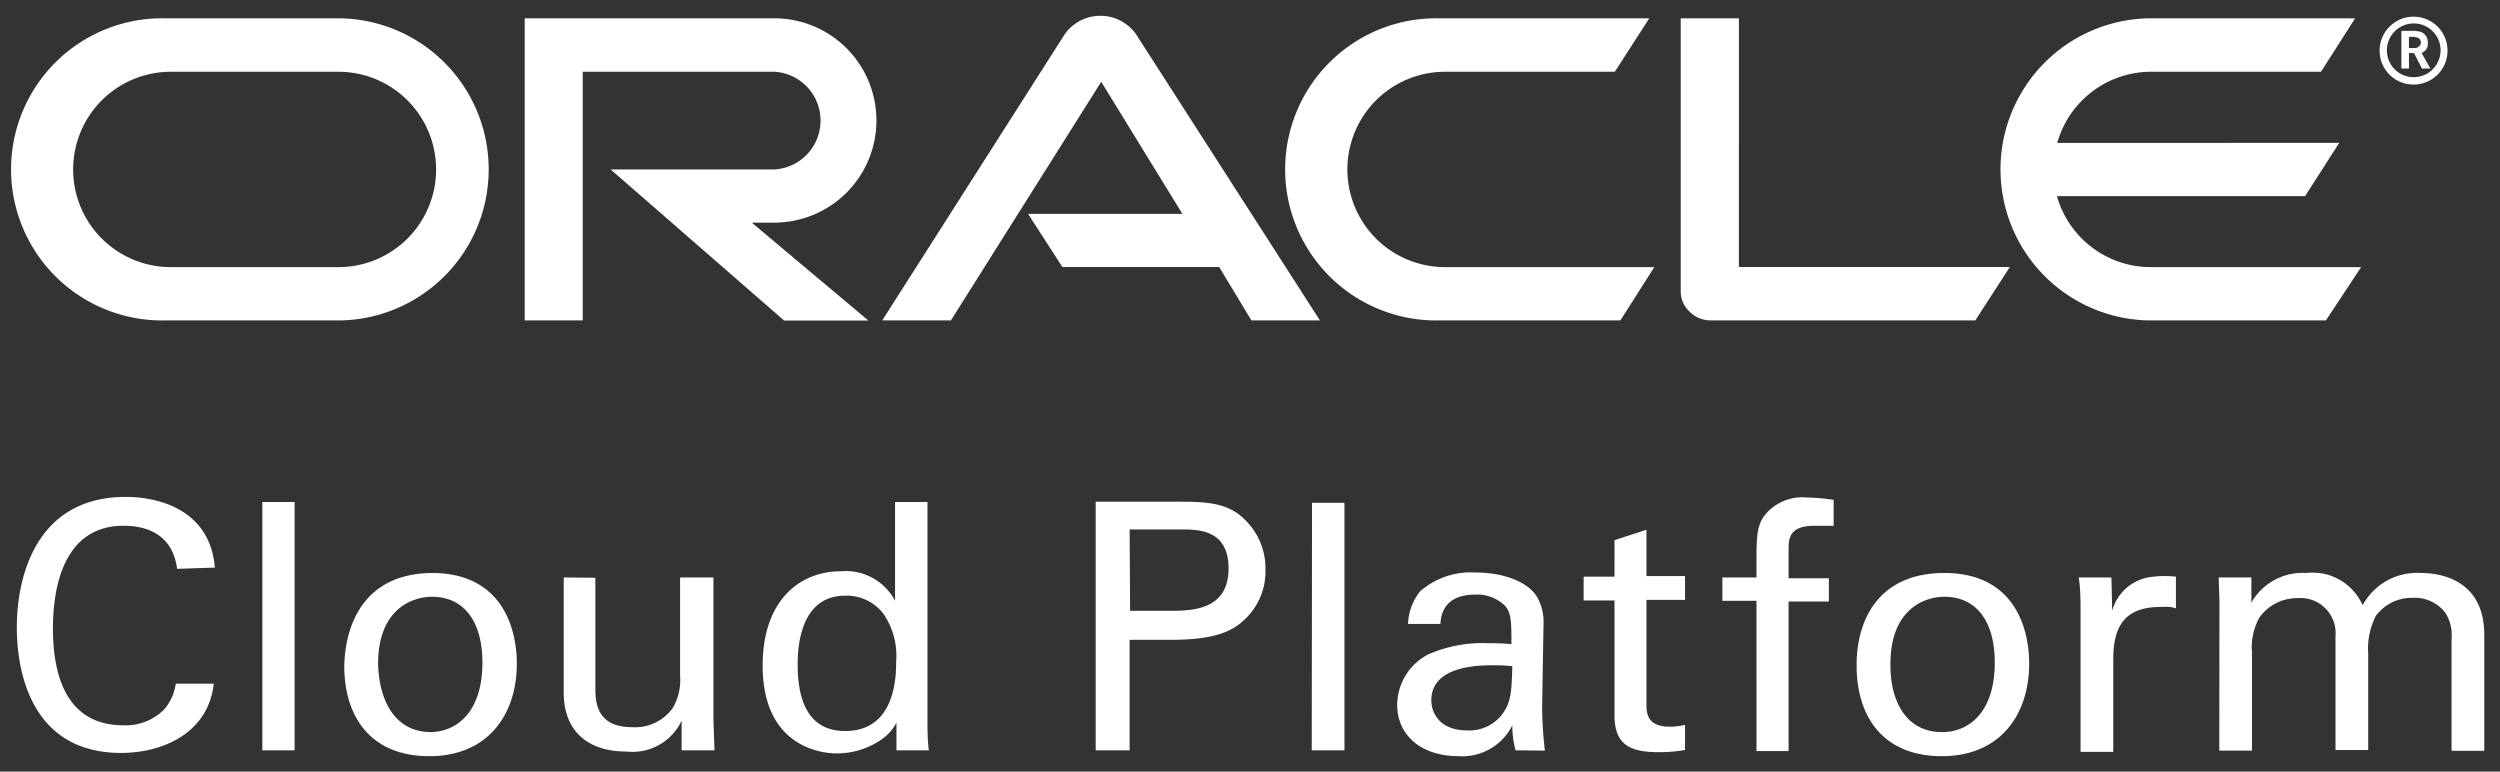 <svg id="Layer_1" data-name="Layer 1" xmlns="http://www.w3.org/2000/svg" viewBox="0 0 162 50"><rect x="0" y="0" width="162" height="50" fill="#333333" stroke="none"/><defs><style>.cls-1{fill:#fff;}</style></defs><title>Artboard 1</title><path class="cls-1" d="M66.62,13.86h10L71.36,5.3,61.62,20.76H57.17L69,2.21a2.83,2.83,0,0,1,4.61,0L85.53,20.76H81.09L79,17.3H68.84l-2.22-3.44m46.06,3.44V1.19h-3.77v17.7a1.78,1.78,0,0,0,.56,1.29,1.91,1.91,0,0,0,1.37.58H128l2.24-3.46H112.68M50.43,14.42a6.62,6.62,0,0,0,0-13.23H34V20.76h3.76V4.65H50.18a3.17,3.17,0,0,1,0,6.33H39.57l11.24,9.79h5.46l-7.55-6.34h1.71M10.82,20.76H22.19a9.79,9.79,0,0,0,0-19.57H10.82a9.79,9.79,0,1,0,0,19.57m11.11-3.45H11.07a6.33,6.33,0,0,1,0-12.66H21.93a6.33,6.33,0,1,1,0,12.66m71.45,3.45H105l2.2-3.45H93.64a6.33,6.33,0,1,1,0-12.66h11l2.23-3.46H93.38a9.79,9.79,0,1,0,0,19.57m46-3.45a6.32,6.32,0,0,1-6.09-4.6h16.08l2.21-3.45H133.31a6.32,6.32,0,0,1,6.09-4.61h11l2.21-3.46h-13.5a9.79,9.79,0,0,0,0,19.57h11.61L153,17.31H139.4m15.27-14A1.74,1.74,0,1,1,156.41,5a1.73,1.73,0,0,1-1.74-1.72m1.74,2.2a2.2,2.2,0,1,0-2.21-2.19,2.19,2.19,0,0,0,2.21,2.19M156.2,2a2.15,2.15,0,0,1,.65.06.7.7,0,0,1,.47.69s0,.11,0,.2a.6.6,0,0,1-.3.43.44.44,0,0,1-.1.06l.57,1h-.55l-.51-1h-.33v1h-.49V2h.62m.17,1.11a.41.41,0,0,0,.4-.16.24.24,0,0,0,.07-.2.32.32,0,0,0-.19-.3.92.92,0,0,0-.45-.06h-.13v.72h.3"/><path class="cls-1" d="M11.48,36.86c-.09-.56-.38-2.79-3.48-2.79-3.88,0-4.57,4-4.57,6.65C3.43,43.76,4.3,47,8,47a3.51,3.51,0,0,0,2.61-1,3.22,3.22,0,0,0,.78-1.7h2.46c-.34,3.17-3.26,4.49-6,4.49-5.67,0-6.76-5-6.76-8.13,0-3.39,1.31-8.46,7.05-8.46,2.28,0,5.49.92,5.78,4.58ZM17,32.53h2.09V48.62H17Zm11,4.6c4.49,0,5.49,3.52,5.49,5.87,0,3.28-1.85,6-5.67,6s-5.51-2.57-5.51-5.85C22.37,40.38,23.66,37.13,28.06,37.13Zm-.13,10.31c1.58,0,3.39-1.14,3.39-4.51,0-2.79-1.3-4.26-3.26-4.26-1.34,0-3.5.84-3.5,4.35C24.56,45.32,25.54,47.44,27.93,47.44Zm10.71-10v7.21c0,1.09.24,2.47,2.38,2.47a3,3,0,0,0,2.64-1.25,3.6,3.6,0,0,0,.47-2.09V37.42h2.16v9.1c0,.23.05,1.48.07,2.1H44.17l0-1.92a3.52,3.52,0,0,1-3.57,2c-2.77,0-4.07-1.58-4.07-3.79V37.42ZM58,32.53h2.1v14.3c0,.25,0,1.21.09,1.79h-2.1l0-1.79A3.09,3.09,0,0,1,57,48a5.08,5.08,0,0,1-2.76.82c-1.5,0-4.82-.78-4.82-5.69,0-4.26,2.43-6.11,5.06-6.11A3.61,3.61,0,0,1,58,38.93Zm-.78,7.21a3,3,0,0,0-2.45-1.14c-3.08,0-3.08,3.73-3.08,4.48,0,2,.51,4.29,3.08,4.29,3.3,0,3.3-3.64,3.3-4.51A4.76,4.76,0,0,0,57.22,39.74ZM71,32.51h5.4c2,0,3.3.11,4.39,1.29A4.36,4.36,0,0,1,82,36.93a4.25,4.25,0,0,1-1.27,3.14c-.85.85-2,1.39-4.87,1.39H73.2v7.16H71Zm2.23,7.07h2.66c1.47,0,3.72-.11,3.72-2.74s-2.1-2.53-3.26-2.53H73.2Zm11.79-7h2.1V48.62H85ZM98.21,48.62A5.89,5.89,0,0,1,98,47a3.62,3.62,0,0,1-3.46,2c-2.56,0-4-1.45-4-3.31a3.7,3.7,0,0,1,2-3.28,8.7,8.7,0,0,1,3.88-.73c.54,0,.87,0,1.52.06,0-1.38,0-2-.4-2.47a2.57,2.57,0,0,0-1.94-.74c-2.12,0-2.24,1.45-2.26,1.9h-2.1a3.59,3.59,0,0,1,.79-2.12,5,5,0,0,1,3.61-1.21c1.63,0,3.37.52,4,1.65a3.29,3.29,0,0,1,.38,1.72l-.09,5.36a25.12,25.12,0,0,0,.18,2.81Zm-1.46-5.51c-.84,0-4,0-4,2.27,0,.72.45,1.95,2.33,1.95a2.68,2.68,0,0,0,2.38-1.21c.47-.76.49-1.38.54-2.95A10.37,10.37,0,0,0,96.75,43.11Zm5.87-5.74h2V35l2.07-.67v3h2.5v1.54h-2.5v6.72c0,.56,0,1.5,1.5,1.5a4.21,4.21,0,0,0,1-.12v1.63a9.89,9.89,0,0,1-1.74.14c-1.92,0-2.83-.56-2.83-2.39V38.91h-2Zm16.2-3.3c-.36,0-.8,0-1.23,0-1.69,0-1.69.85-1.69,1.63v1.77h2.61v1.51H115.9v9.69h-2.08V38.93h-2.21V37.42h2.21V36.14c0-1.54.09-2.09.47-2.67a3.12,3.12,0,0,1,2.81-1.23,13.28,13.28,0,0,1,1.72.15ZM126,37.13c4.49,0,5.49,3.52,5.49,5.87,0,3.28-1.85,6-5.66,6s-5.52-2.57-5.52-5.85C120.28,40.38,121.58,37.13,126,37.13Zm-.13,10.31c1.58,0,3.39-1.14,3.39-4.51,0-2.79-1.29-4.26-3.26-4.26-1.33,0-3.5.84-3.5,4.35C122.47,45.32,123.45,47.44,125.84,47.44Zm8.95-7.75c0-.76,0-1.54-.12-2.27h2.12l.05,2.16a3,3,0,0,1,2.68-2.21,6.13,6.13,0,0,1,1.45,0v2.05a2,2,0,0,0-.4-.09,5.35,5.35,0,0,0-.61,0c-2.47,0-3.05,1.47-3.05,3.39v6h-2.12Zm9-.78-.05-1.49h2.12v1.63a3.81,3.81,0,0,1,3.55-1.92,3.55,3.55,0,0,1,3.66,2.09,4,4,0,0,1,3.78-2.09c1.6,0,4.1.67,4.1,4v7.52h-2.12V41.43a2.75,2.75,0,0,0-.38-1.69,2.49,2.49,0,0,0-2.14-1,2.88,2.88,0,0,0-2.39,1.18,4.63,4.63,0,0,0-.49,2.41v6.27h-2.12V41.21a2.27,2.27,0,0,0-2.45-2.45A3,3,0,0,0,146.42,40a3.93,3.93,0,0,0-.49,2.28v6.36h-2.12Z"/></svg>